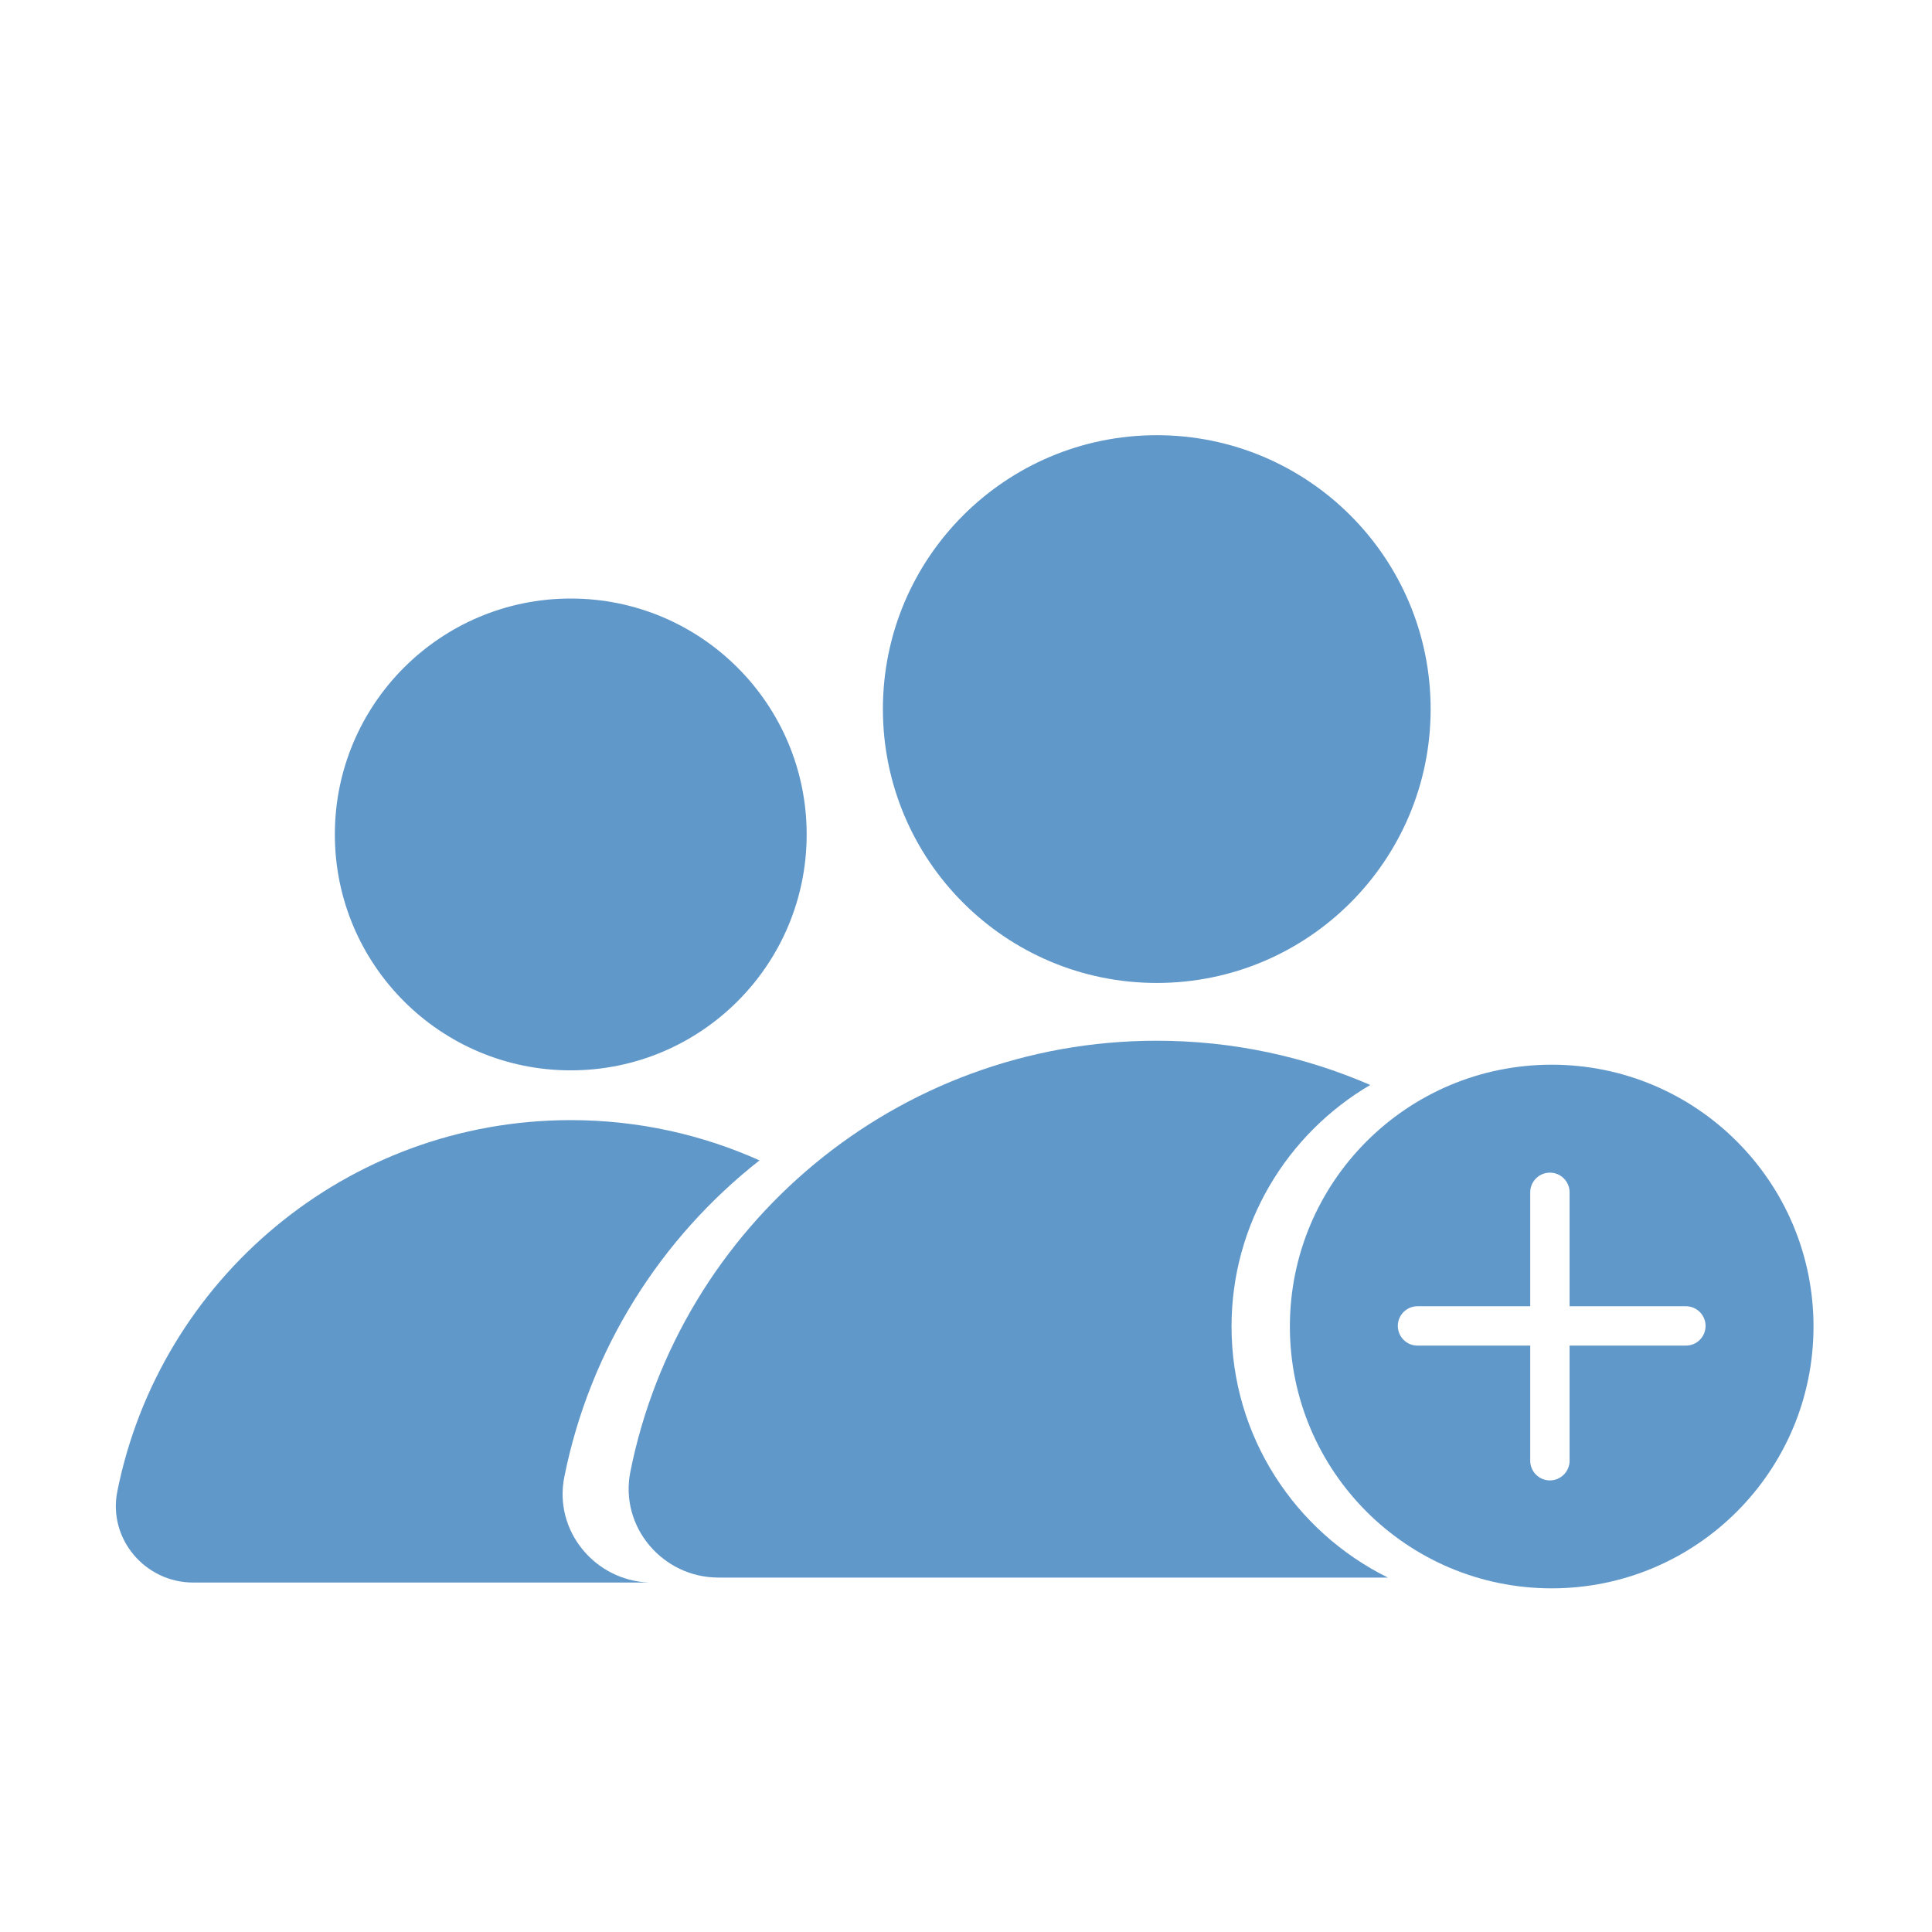 <?xml version="1.0" encoding="utf-8"?>
<!-- Generator: Adobe Illustrator 18.0.0, SVG Export Plug-In . SVG Version: 6.00 Build 0)  -->
<!DOCTYPE svg PUBLIC "-//W3C//DTD SVG 1.1//EN" "http://www.w3.org/Graphics/SVG/1.1/DTD/svg11.dtd">
<svg version="1.1" id="图形" xmlns="http://www.w3.org/2000/svg" xmlns:xlink="http://www.w3.org/1999/xlink" x="0px" y="0px"
	 viewBox="15.167 -16.333 1000.636 1000.678" style="enable-background:new 15.167 -16.333 1000.636 1000.678;"
	 xml:space="preserve">
<style type="text/css">
	.st0{fill:#6198CA;}
</style>
<g>
	<g>
		<path class="st0" d="M653.016,670.708c0-53.38,28.906-99.902,71.836-125.107c-33.892-14.708-71.262-22.912-110.563-22.912
			c-134.813,0-247.217,95.946-272.652,223.278c-5.675,28.409,16.664,54.767,45.635,54.767h346.721
			C686.061,777.042,653.016,727.796,653.016,670.708z M614.29,492.765c78.34,0,141.847-63.507,141.847-141.848
			S692.63,209.07,614.29,209.07c-78.34,0-141.847,63.507-141.847,141.847S535.95,492.765,614.29,492.765z"/>
		<path class="st0" d="M818.832,535.106c-74.891,0-135.603,60.711-135.603,135.603s60.711,135.603,135.603,135.603
			S954.435,745.6,954.435,670.708S893.723,535.106,818.832,535.106z M888.334,680.593h-60.235v59.618
			c0,5.629-4.565,10.194-10.194,10.194c-5.629,0-10.194-4.565-10.194-10.194v-59.618h-58.382c-5.629,0-10.194-4.565-10.194-10.194
			c0-5.629,4.565-10.194,10.194-10.194h58.382v-58.999c0-5.629,4.565-10.194,10.194-10.194c5.629,0,10.194,4.565,10.194,10.194
			v58.999h60.235c5.629,0,10.194,4.565,10.194,10.194C898.528,676.028,893.964,680.593,888.334,680.593z"/>
	</g>
	<path class="st0" d="M75.922,756.136c-4.888,24.471,14.354,47.175,39.308,47.175h236.066c-28.09-1.062-49.414-26.848-43.857-54.667
		c13.218-66.173,49.961-123.825,101.095-163.984c-29.857-13.37-62.926-20.851-97.756-20.851
		C194.654,563.81,97.832,646.455,75.922,756.136z M310.778,538.033c67.48,0,122.184-54.704,122.184-122.184
		s-54.704-122.184-122.184-122.184s-122.184,54.703-122.184,122.184S243.298,538.033,310.778,538.033z"/>
</g>
</svg>
